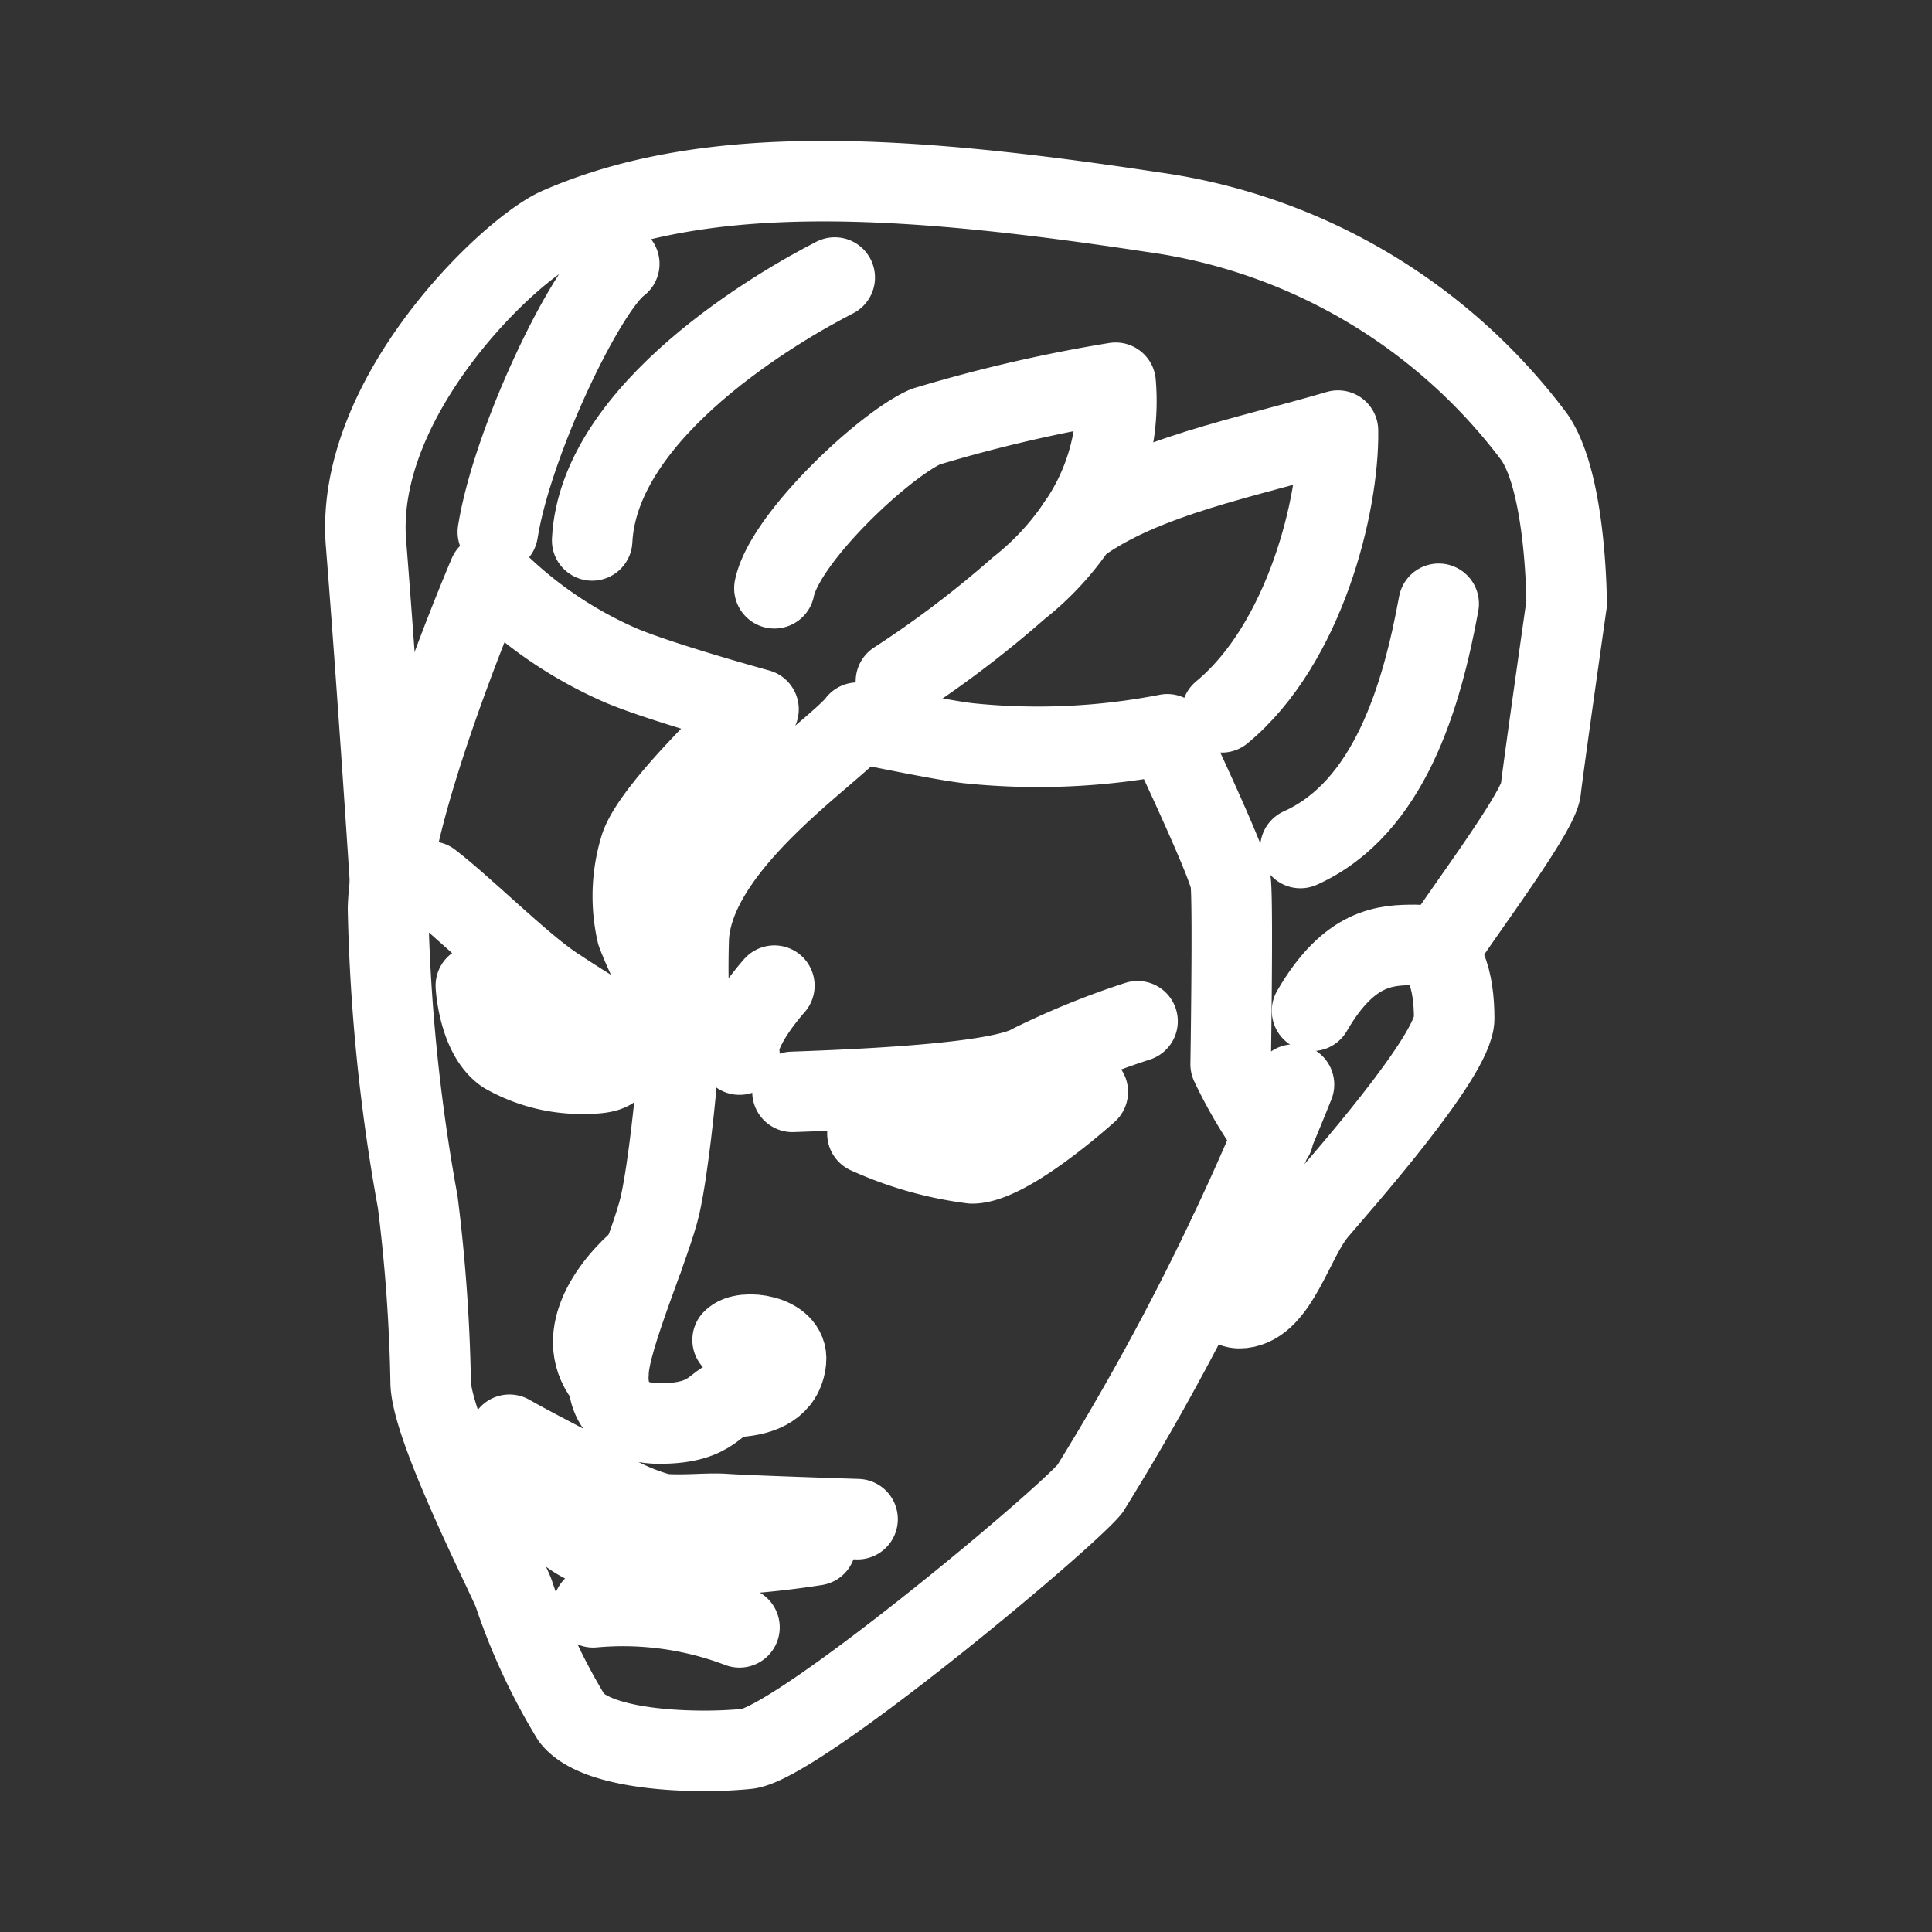 <svg xmlns="http://www.w3.org/2000/svg" viewBox="0 0 48 48"><rect x="0" y="0" width="48" height="48" fill="#333333" stroke="none"/><defs><style>.a{stroke-width:2px;stroke-width:2px;fill:none;stroke:#fff;stroke-linecap:round;stroke-linejoin:round;}</style></defs><path class="a" d="M32.597,25.114c.931-1.605,1.83-1.638,2.569-1.638s.963.899.963,1.83-2.886,4.172-3.404,4.784c-.605.716-.963,2.312-1.862,2.408s-.328-1.851-.328-1.851"/><path class="a" d="M12.657,35.646c.835.471,1.805.942,1.934,1.049a5.302,5.302,0,0,0,1.855.92c.599.043,1.131-.03,1.563,0,.62.043,3.297.128,3.297.128"/><path class="a" d="M18.201,33.291c.257-.278,1.391-.128,1.327.514s-.599.856-1.199.899-.514.664-1.948.664-1.263-1.242-1.263-1.242c0-.835,1.07-3.232,1.284-4.196s.385-2.804.385-2.804"/><path class="a" d="M21.551,28.165a9.054,9.054,0,0,0,2.601.739c.915,0,2.874-1.777,2.874-1.777H24.289A8.063,8.063,0,0,0,21.551,28.165Z"/><path class="a" d="M12.545,26.174a3.844,3.844,0,0,0,2.087.498c.481,0,.578-.129.578-.129a8.158,8.158,0,0,0-1.694-1.639,4.427,4.427,0,0,0-1.694-.416S11.886,25.724,12.545,26.174Z"/><path class="a" d="M31.637,28.239a11.532,11.532,0,0,1-1.062-1.798s.064-4.056,0-4.538-1.573-3.66-1.573-3.66a16.773,16.773,0,0,1-4.913.225c-.642-.064-2.783-.514-2.783-.514-.535.717-4.131,3.029-4.196,5.405s.212,2.419.212,2.419a9.706,9.706,0,0,1-1.496-2.59,4.126,4.126,0,0,1,.086-2.162c.364-1.049,2.933-3.404,2.933-3.404s-2.419-.664-3.425-1.092a10.286,10.286,0,0,1-3.275-2.269s-2.44,5.683-2.505,8.316a45.717,45.717,0,0,0,.739,7.289,41.726,41.726,0,0,1,.321,4.495c.032,1.124,1.83,4.656,2.055,5.202a15.195,15.195,0,0,0,1.445,3.115c.642.835,3.147.899,4.367.771s7.738-5.555,8.509-6.454a64.088,64.088,0,0,0,5.073-10.05"/><path class="a" d="M35.691,23.691c.598-.953,2.525-3.489,2.589-4.067S38.922,15,38.922,15s0-2.986-.803-4.142a14.282,14.282,0,0,0-9.472-5.587c-6.133-.931-11.024-1.252-14.77.385-1.21.529-5.073,4.206-4.784,7.835s.6,8.443.6,8.443"/><path class="a" d="M19.24,14.615c.257-1.252,2.729-3.564,3.757-4.014a36.842,36.842,0,0,1,4.72-1.092,5.381,5.381,0,0,1-.951,3.54,6.922,6.922,0,0,1-1.457,1.565,26.251,26.251,0,0,1-3.05,2.312"/><path class="a" d="M26.765,13.05c1.65-1.212,4.194-1.678,6.477-2.352.029,1.83-.824,5.298-2.886,7"/><path class="a" d="M32.308,21.069C34.523,20.073,35.326,17.28,35.744,15"/><path class="a" d="M14.712,13.427c.161-3.243,4.669-5.839,6.027-6.532"/><path class="a" d="M12.368,13.218c.353-2.232,2.183-6.053,3.018-6.663"/><path class="a" d="M19.689,27.127c2.472-.086,5.234-.257,5.94-.685a19.694,19.694,0,0,1,2.633-1.07"/><path class="a" d="M10.698,21.903c.835.642,2.216,2.023,3.05,2.585s2.505,1.557,2.505,1.557"/><path class="a" d="M15.98,31.247c-.85.706-1.776,2.014-.868,3.05"/><path class="a" d="M13.315,37.107a2.637,2.637,0,0,0,2.296,1.509,21.512,21.512,0,0,0,4.656-.225"/><path class="a" d="M14.738,39.933a8.147,8.147,0,0,1,3.634.498"/><path class="a" d="M18.372,26.201c-.15-.595.867-1.713.867-1.713"/><line class="a" x1="24.148" y1="28.015" x2="24.289" y2="27.99"/><line class="a" x1="13.111" y1="25.58" x2="13.237" y2="25.684"/></svg>
